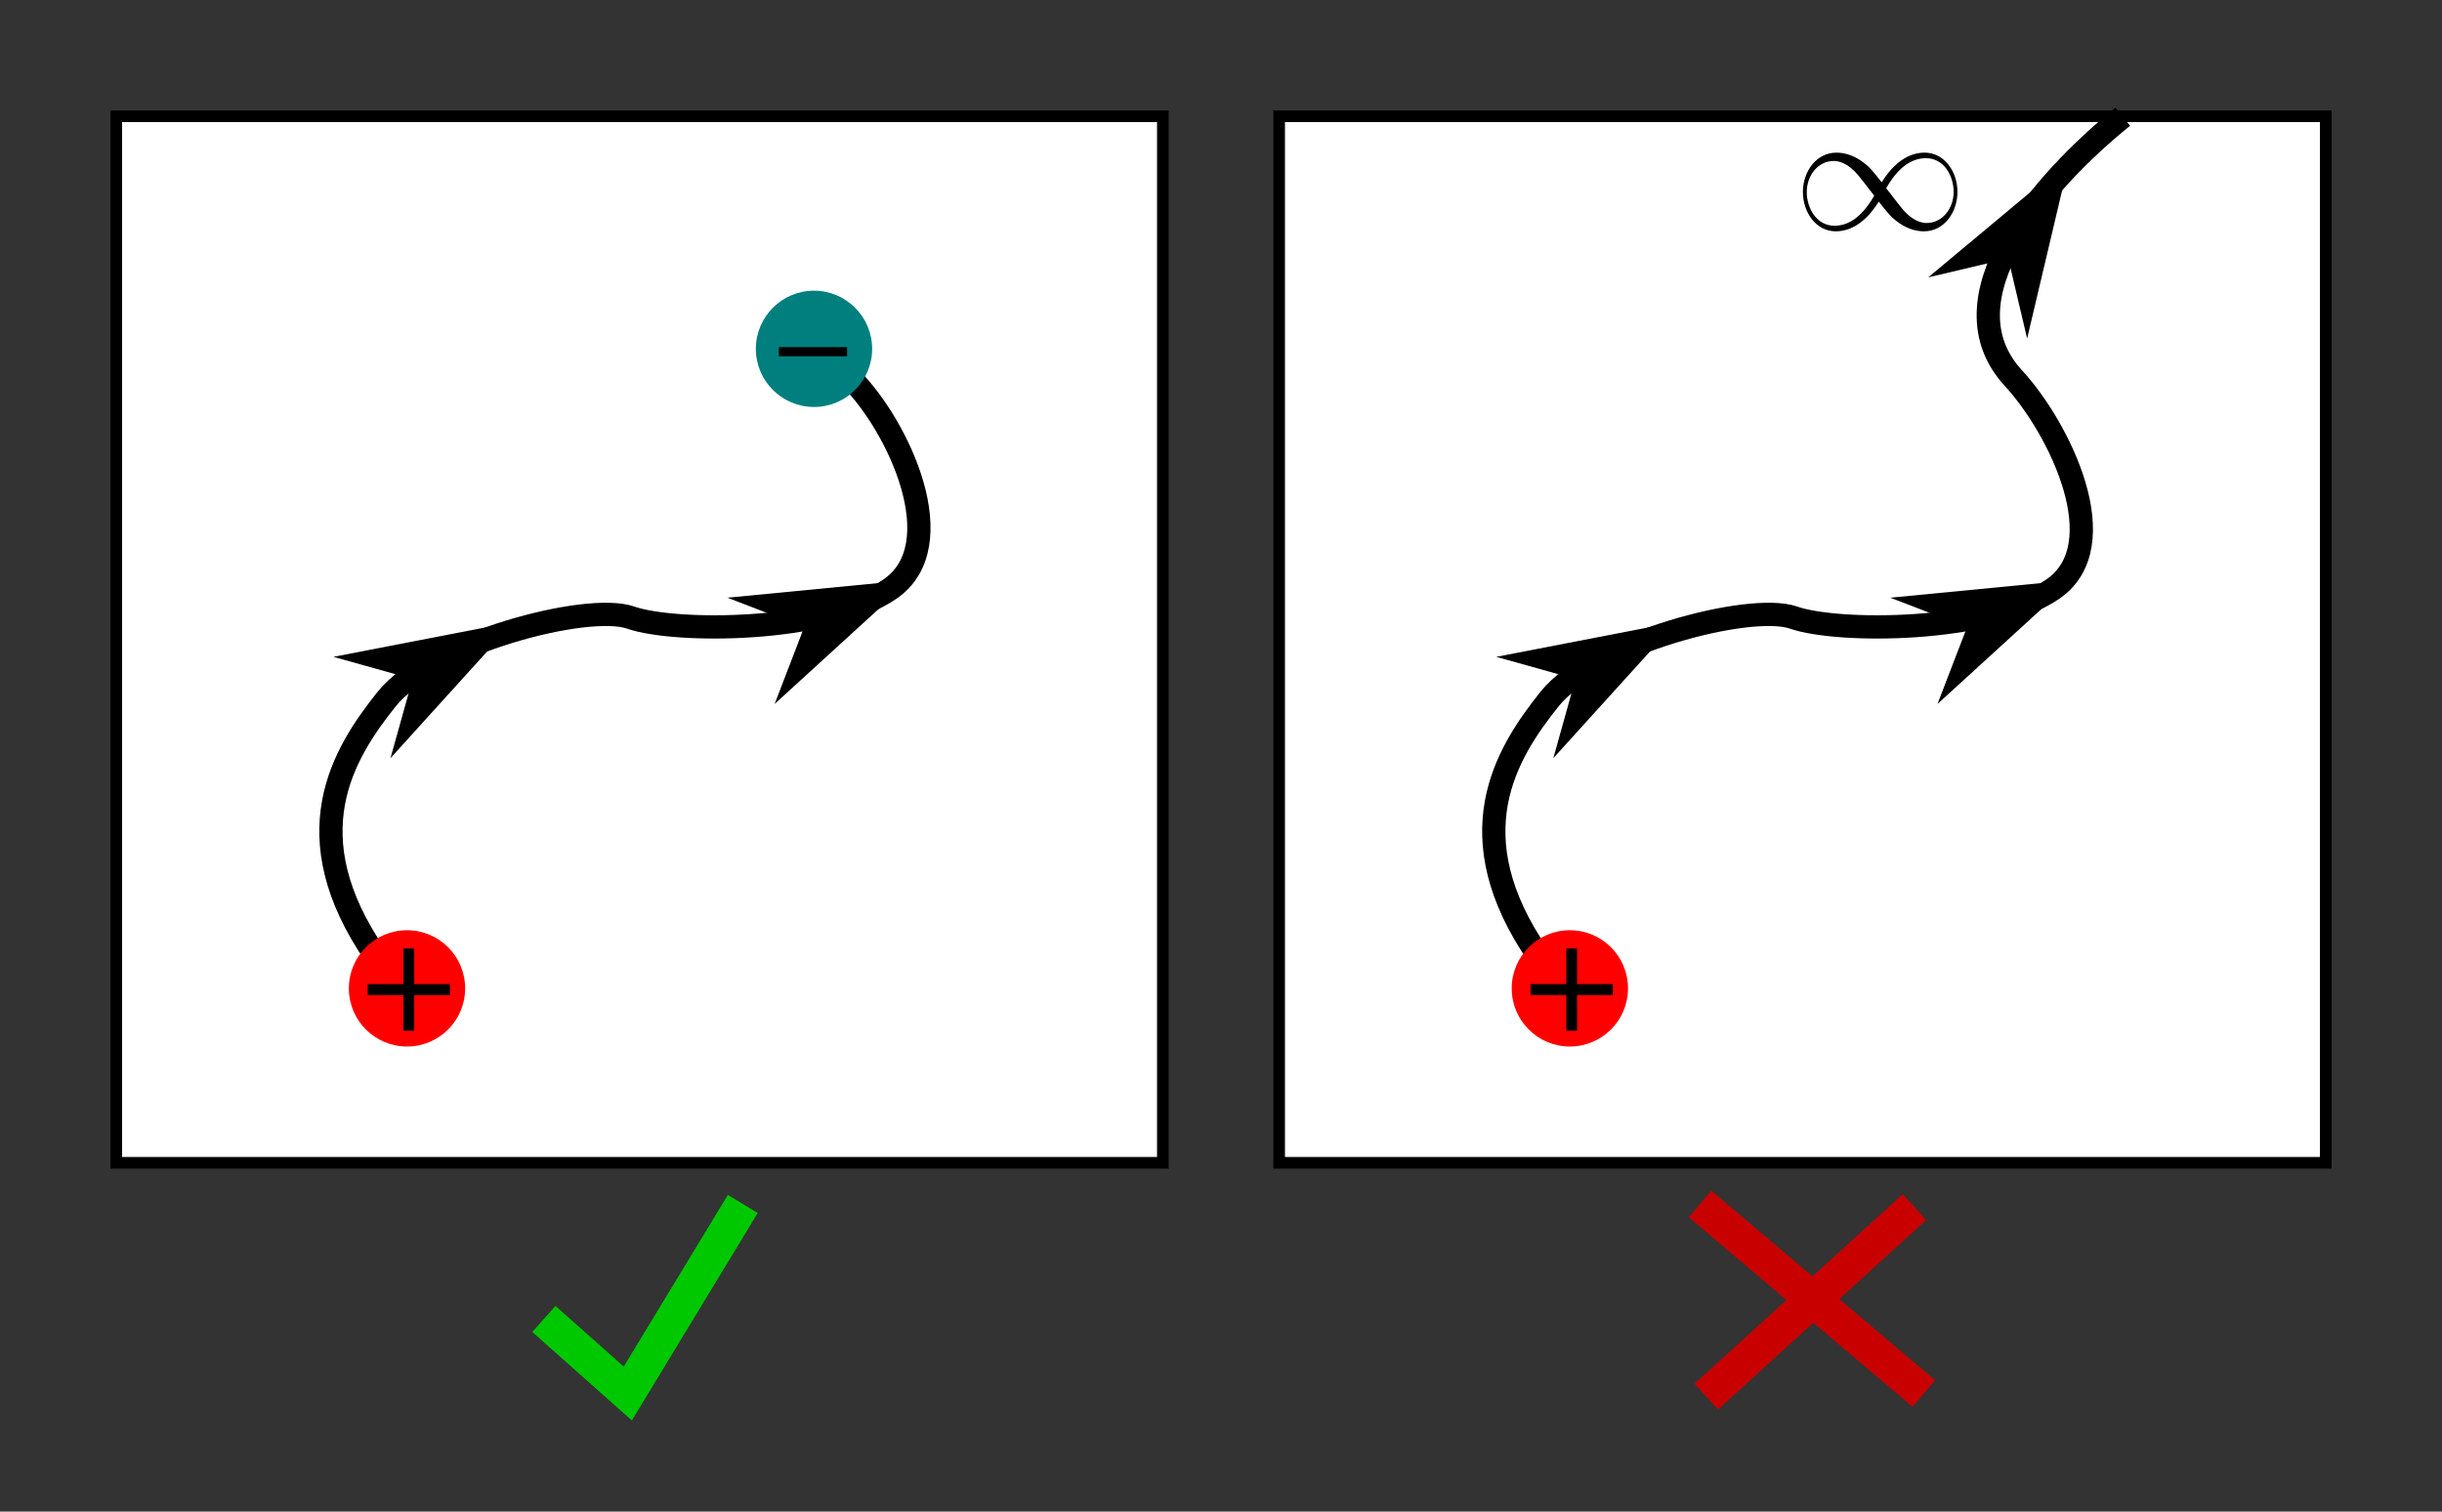 <?xml version="1.0" encoding="UTF-8" standalone="no"?>
<!-- Created with Inkscape (http://www.inkscape.org/) -->

<svg
   xmlns:dc="http://purl.org/dc/elements/1.1/"
   xmlns:cc="http://creativecommons.org/ns#"
   xmlns:rdf="http://www.w3.org/1999/02/22-rdf-syntax-ns#"
   xmlns:svg="http://www.w3.org/2000/svg"
   xmlns="http://www.w3.org/2000/svg"
   xmlns:sodipodi="http://sodipodi.sourceforge.net/DTD/sodipodi-0.dtd"
   xmlns:inkscape="http://www.inkscape.org/namespaces/inkscape"
   width="210mm"
   height="130mm"
   viewBox="0 0 210 130"
   version="1.1"
   id="svg8"
   inkscape:version="0.92.1 r15371"
   sodipodi:docname="no_infinite_paths.svg">
  <rect x="0" y="0" width="210" height="130" fill="#333333" stroke="none"/>
  <sodipodi:namedview
     id="base"
     pagecolor="#ffffff"
     bordercolor="#666666"
     borderopacity="1.0"
     inkscape:pageopacity="0.0"
     inkscape:pageshadow="2"
     inkscape:zoom="0.7"
     inkscape:cx="480.30947"
     inkscape:cy="317.56339"
     inkscape:document-units="mm"
     inkscape:current-layer="layer1"
     showgrid="true"
     inkscape:window-width="1366"
     inkscape:window-height="706"
     inkscape:window-x="-8"
     inkscape:window-y="-8"
     inkscape:window-maximized="1"
     inkscape:snap-global="false">
    <inkscape:grid
       spacingy="1"
       spacingx="1"
       units="mm"
       id="grid4485"
       type="xygrid" />
  </sodipodi:namedview>
  <defs
     id="defs2" />
  <g
     id="layer1"
     inkscape:groupmode="layer"
     inkscape:label="Layer 1"
     transform="translate(0,-167)">
    <g
       id="g_panel_1"
       transform="translate(0,-20)">
      <rect
         style="opacity:1;fill:#ffffff;fill-opacity:1;stroke:#000000;stroke-width:1;stroke-miterlimit:4;stroke-dasharray:none;stroke-dashoffset:0;stroke-opacity:1"
         id="rect4487"
         width="90"
         height="90"
         x="10"
         y="197" />
      <path
         style="fill:none;stroke:#000000;stroke-width:2;stroke-linecap:butt;stroke-linejoin:miter;stroke-miterlimit:4;stroke-dasharray:none;stroke-opacity:1"
         d="m 32.317,269.219 c -7.182,-10.394 -2.835,-17.387 0.945,-22.112 3.78,-4.725 17.198,-8.315 20.978,-6.993 3.78,1.323 16.82,1.323 22.301,-2.457 5.481,-3.78 0.756,-13.985 -3.402,-18.143"
         id="path4511"
         inkscape:connector-curvature="0"
         sodipodi:nodetypes="csscc" />
      <path
         style="fill:#000000;fill-opacity:1;stroke:none;stroke-width:0.265px;stroke-linecap:butt;stroke-linejoin:miter;stroke-opacity:1"
         d="m 33.579,252.202 10.616,-11.717 -15.523,3.004 6.81,1.903 z"
         id="path4513"
         inkscape:connector-curvature="0" />
      <path
         style="fill:#000000;fill-opacity:1;stroke:none;stroke-width:0.265px;stroke-linecap:butt;stroke-linejoin:miter;stroke-opacity:1"
         d="m 66.615,247.541 11.676,-10.662 -15.738,1.524 6.6,2.538 z"
         id="path4513-0"
         inkscape:connector-curvature="0" />
      <g
         id="g4504">
        <circle
           r="5"
           cy="272"
           cx="35"
           id="path4489"
           style="opacity:1;fill:#ff0000;fill-opacity:1;stroke:none;stroke-width:1;stroke-miterlimit:4;stroke-dasharray:none;stroke-dashoffset:0;stroke-opacity:1" />
        <g
           aria-label="+"
           style="font-style:normal;font-weight:normal;font-size:7.056px;line-height:1.25;font-family:sans-serif;letter-spacing:0px;word-spacing:0px;fill:#000000;fill-opacity:1;stroke:none;stroke-width:0.265"
           id="text4495">
          <path
             d="m 35.62,268.567 v 3.07 h 3.07 v 0.937 h -3.07 v 3.07 H 34.693 v -3.07 h -3.07 v -0.937 h 3.07 v -3.07 z"
             style="font-size:11.289px;stroke-width:0.265"
             id="path4688" />
        </g>
      </g>
      <g
         id="g4509">
        <circle
           r="5"
           cy="217"
           cx="70"
           id="path4491"
           style="opacity:1;fill:#007f7f;fill-opacity:1;stroke:none;stroke-width:1;stroke-miterlimit:4;stroke-dasharray:none;stroke-dashoffset:0;stroke-opacity:1" />
        <g
           aria-label="_"
           style="font-style:normal;font-weight:normal;font-size:7.056px;line-height:1.25;font-family:sans-serif;letter-spacing:0px;word-spacing:0px;fill:#000000;fill-opacity:1;stroke:none;stroke-width:0.265"
           id="text4499">
          <path
             d="m 72.845,216.853 v 0.788 h -5.865 v -0.788 z"
             style="font-size:11.289px;stroke-width:0.265"
             id="path4691" />
        </g>
      </g>
    </g>
    <g
       id="g_panel_2"
       transform="translate(100,-20)">
      <rect
         style="opacity:1;fill:#ffffff;fill-opacity:1;stroke:#000000;stroke-width:1;stroke-miterlimit:4;stroke-dasharray:none;stroke-dashoffset:0;stroke-opacity:1"
         id="rect4487-7"
         width="90"
         height="90"
         x="10"
         y="197" />
      <path
         style="fill:none;stroke:#000000;stroke-width:2;stroke-linecap:butt;stroke-linejoin:miter;stroke-miterlimit:4;stroke-dasharray:none;stroke-opacity:1"
         d="m 32.317,269.219 c -7.182,-10.394 -2.835,-17.387 0.945,-22.112 3.78,-4.725 17.198,-8.315 20.978,-6.993 3.78,1.323 16.82,1.323 22.301,-2.457 5.481,-3.78 0.582,-13.818 -3.402,-18.143 -6.274,-6.811 2.458,-16.861 9.407,-22.474"
         id="path4511-1"
         inkscape:connector-curvature="0"
         sodipodi:nodetypes="cssssc" />
      <path
         style="fill:#000000;fill-opacity:1;stroke:none;stroke-width:0.265px;stroke-linecap:butt;stroke-linejoin:miter;stroke-opacity:1"
         d="m 33.579,252.202 10.616,-11.717 -15.523,3.004 6.81,1.903 z"
         id="path4513-7"
         inkscape:connector-curvature="0" />
      <path
         style="fill:#000000;fill-opacity:1;stroke:none;stroke-width:0.265px;stroke-linecap:butt;stroke-linejoin:miter;stroke-opacity:1"
         d="m 66.615,247.541 11.676,-10.662 -15.738,1.524 6.6,2.538 z"
         id="path4513-0-3"
         inkscape:connector-curvature="0" />
      <path
         style="fill:#000000;fill-opacity:1;stroke:none;stroke-width:0.265px;stroke-linecap:butt;stroke-linejoin:miter;stroke-opacity:1"
         d="m 74.324,216.112 3.634,-15.388 -12.14,10.13 6.882,-1.624 z"
         id="path4513-7-3"
         inkscape:connector-curvature="0" />
      <g
         id="g4504-9">
        <circle
           r="5"
           cy="272"
           cx="35"
           id="path4489-1"
           style="opacity:1;fill:#ff0000;fill-opacity:1;stroke:none;stroke-width:1;stroke-miterlimit:4;stroke-dasharray:none;stroke-dashoffset:0;stroke-opacity:1" />
        <g
           aria-label="+"
           style="font-style:normal;font-weight:normal;font-size:7.056px;line-height:1.25;font-family:sans-serif;letter-spacing:0px;word-spacing:0px;fill:#000000;fill-opacity:1;stroke:none;stroke-width:0.265"
           id="text4495-9">
          <path
             d="m 35.62,268.567 v 3.07 h 3.07 v 0.937 h -3.07 v 3.07 H 34.693 v -3.07 h -3.07 v -0.937 h 3.07 v -3.07 z"
             style="font-size:11.289px;stroke-width:0.265"
             id="path4694" />
        </g>
      </g>
      <g
         id="g4639"
         transform="translate(-29.934,105.839)">
        <g
           word-spacing="normal"
           letter-spacing="normal"
           font-size-adjust="none"
           font-stretch="normal"
           font-weight="normal"
           font-variant="normal"
           font-style="normal"
           stroke-miterlimit="10.433"
           xml:space="preserve"
           transform="matrix(0.3,0,0,-0.3,-52.5,222.75)"
           id="content"
           style="font-style:normal;font-variant:normal;font-weight:normal;font-stretch:normal;letter-spacing:normal;word-spacing:normal;text-anchor:start;fill:none;fill-opacity:1;fill-rule:evenodd;stroke:#000000;stroke-linecap:butt;stroke-linejoin:miter;stroke-miterlimit:10.433;stroke-dasharray:none;stroke-dashoffset:0;stroke-opacity:1"><path
             id="path4636"
             d="m 480.83,419.7 -0.24,0.31 -0.24,0.29 -0.22,0.29 -0.21,0.26 -0.21,0.26 -0.19,0.24 -0.18,0.23 -0.18,0.22 -0.17,0.2 -0.16,0.2 -0.15,0.19 -0.15,0.17 -0.15,0.17 -0.13,0.16 -0.14,0.16 -0.13,0.15 -0.12,0.14 -0.12,0.13 -0.13,0.13 -0.11,0.13 -0.24,0.23 -0.23,0.23 -0.24,0.22 -0.25,0.22 -0.26,0.22 -0.14,0.11 -0.14,0.11 c -2.79,2.25 -5.59,3.14 -8.12,3.14 -5.83,0 -9.63,-5.46 -9.63,-11.29 h 1.11 c 0,4.87 3.33,8.9 7.72,8.9 2.89,0 5.13,-2.09 6.17,-3.14 1.25,-1.34 2.39,-2.89 5.44,-6.81 v 0 c -2.05,-3.59 -5.73,-8.62 -11.36,-8.62 -5.28,0 -7.97,5.18 -7.97,9.67 h -1.11 c 0,-5.74 3.69,-11.27 9.43,-11.27 5.73,0 9.86,4.53 12.31,8.52 2.69,-3.39 3.28,-4.13 4.83,-5.38 2.78,-2.25 5.57,-3.14 8.12,-3.14 5.83,0 9.61,5.49 9.61,11.31 h -1.09 c 0,-4.89 -3.35,-8.92 -7.72,-8.92 -2.89,0 -5.14,2.1 -6.19,3.14 -1.23,1.35 -2.39,2.89 -5.42,6.83 v 0 c 2.03,3.58 5.72,8.61 11.36,8.61 5.28,0 7.97,-5.17 7.97,-9.66 h 1.09 c 0,5.72 -3.69,11.25 -9.42,11.25 -5.72,0 -9.86,-4.53 -12.3,-8.51 z"
             inkscape:connector-curvature="0"
             style="fill:#000000;stroke-width:0" /></g>      </g>
    </g>
    <path
       style="fill:none;stroke:#00c800;stroke-width:3;stroke-linecap:butt;stroke-linejoin:miter;stroke-miterlimit:4;stroke-dasharray:none;stroke-opacity:1"
       d="m 46.772,280.429 7.216,6.414 9.889,-16.303"
       id="path4678"
       inkscape:connector-curvature="0" />
    <g
       id="g4686"
       transform="translate(-2.405,-0.802)">
      <path
         inkscape:connector-curvature="0"
         id="path4680"
         d="m 148.602,271.342 19.243,16.303"
         style="fill:none;stroke:#c80000;stroke-width:3;stroke-linecap:butt;stroke-linejoin:miter;stroke-miterlimit:4;stroke-dasharray:none;stroke-opacity:1" />
      <path
         inkscape:connector-curvature="0"
         id="path4682"
         d="m 167.043,271.609 -17.907,16.303"
         style="fill:none;stroke:#c80000;stroke-width:3;stroke-linecap:butt;stroke-linejoin:miter;stroke-miterlimit:4;stroke-dasharray:none;stroke-opacity:1" />
    </g>
  </g>
</svg>
